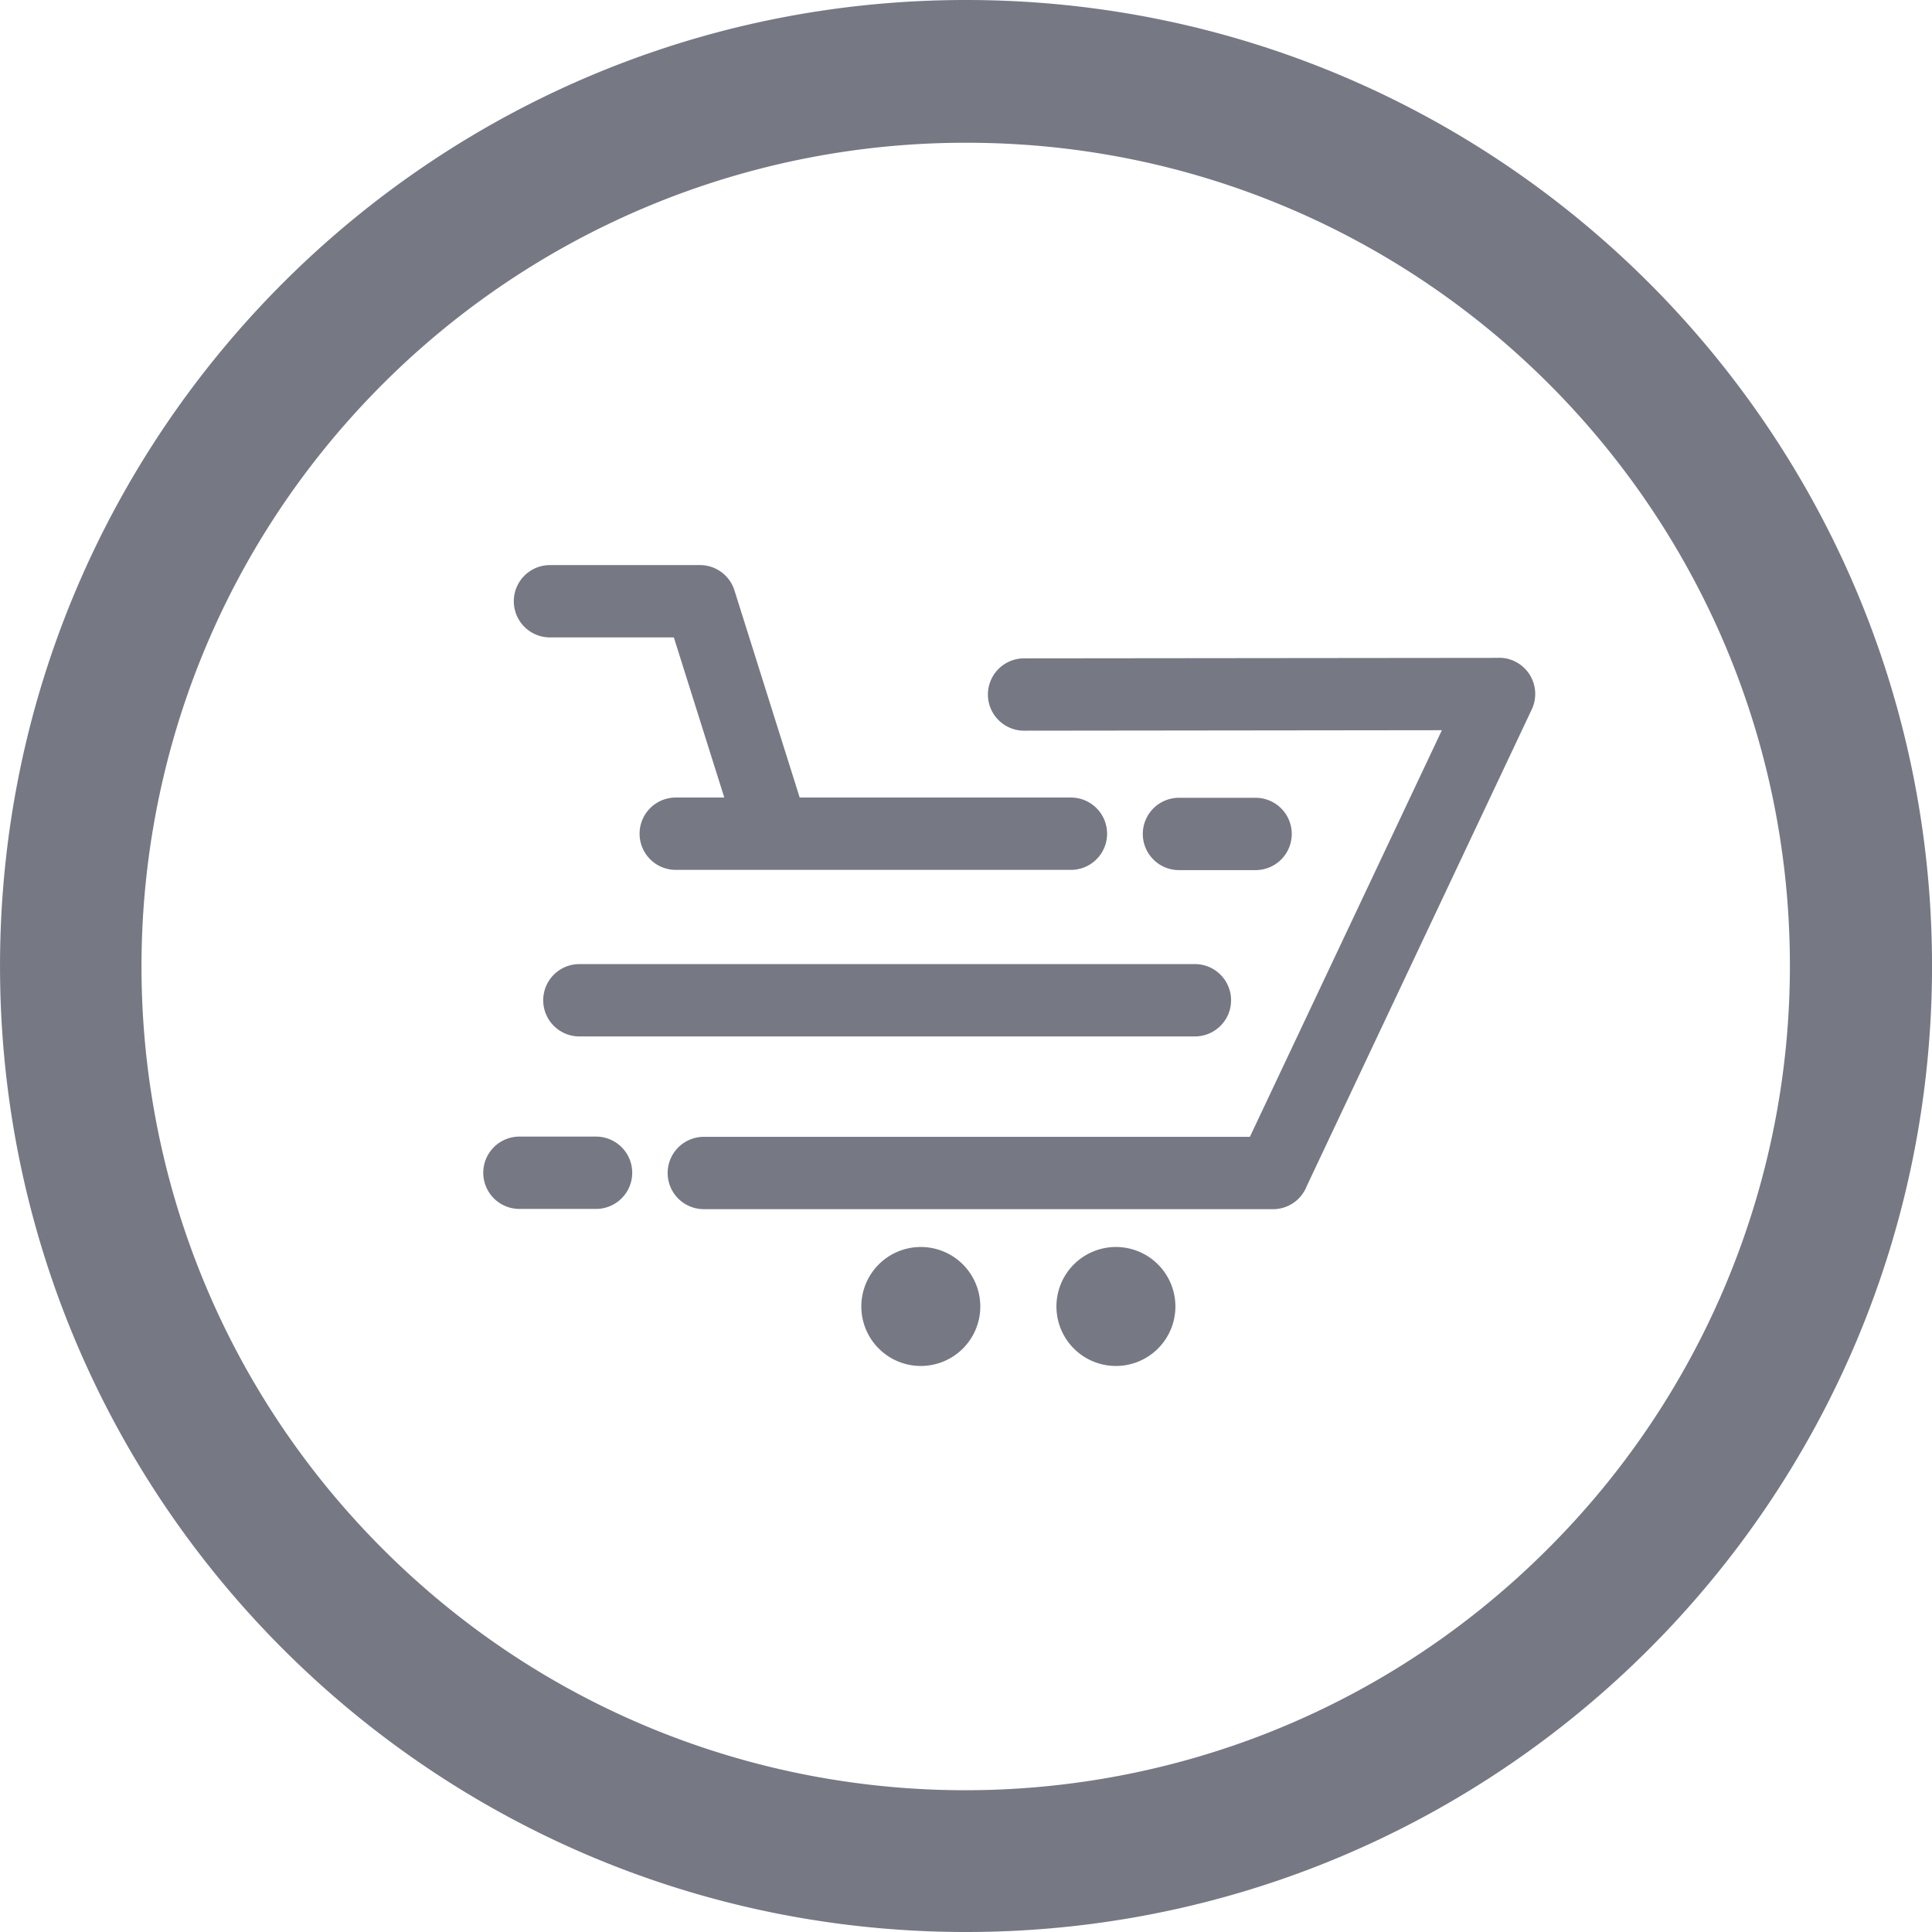 <svg id="Capa_1" data-name="Capa 1" xmlns="http://www.w3.org/2000/svg" viewBox="0 0 812 812"><defs><style>.cls-1{fill:#767884;}</style></defs><title>Logo</title><path class="cls-1" d="M406,60c191.06-.18,346.09,154.56,346.27,345.61A346,346,0,0,1,650.69,650.8c-135.08,135.32-354.29,135.52-489.61.43s-135.52-354.29-.44-489.61A346.19,346.19,0,0,1,406,60m0-60C181.79,0,0,181.8,0,406s181.8,406,406,406S812,630.2,812,406,630.19,0,406,0Z" transform="translate(0.01 0)"/><path class="cls-1" d="M527.7,365.7a15.2,15.2,0,0,0,0-30.4H495.5a15.2,15.2,0,0,0,0,30.4ZM228.3,420.4a15.19,15.19,0,0,0,15.18,15.2H502.2a15.2,15.2,0,0,0,0-30.4H243.5a15.19,15.19,0,0,0-15.2,15.18v0Zm2.9-152.5h52l21.2,67.3H284a15.2,15.2,0,0,0,0,30.4H450.09a15.2,15.2,0,0,0,0-30.4h-114l-27.4-87h0a15.17,15.17,0,0,0-14.5-10.7h-63.1a15.2,15.2,0,0,0,.1,30.4h0Zm405.3,10a14.76,14.76,0,0,0-7.4-1.4l-198.7.2a15.2,15.2,0,0,0,0,30.4l175.6-.2L525.3,477.8H295.8a15.2,15.2,0,0,0,0,30.4H535a15.17,15.17,0,0,0,14.2-9.7l94.6-200.4A15.21,15.21,0,0,0,636.5,277.9Zm-386,199.8H218.3a15.2,15.2,0,0,0,0,30.4h32.2a15.2,15.2,0,0,0,0-30.4ZM469,524.1a25,25,0,1,0,25,25h0A25,25,0,0,0,469,524.1Zm-82,0a25,25,0,1,0,25,25h0A25,25,0,0,0,387,524.1Z" transform="translate(0.01 0)"/></svg>